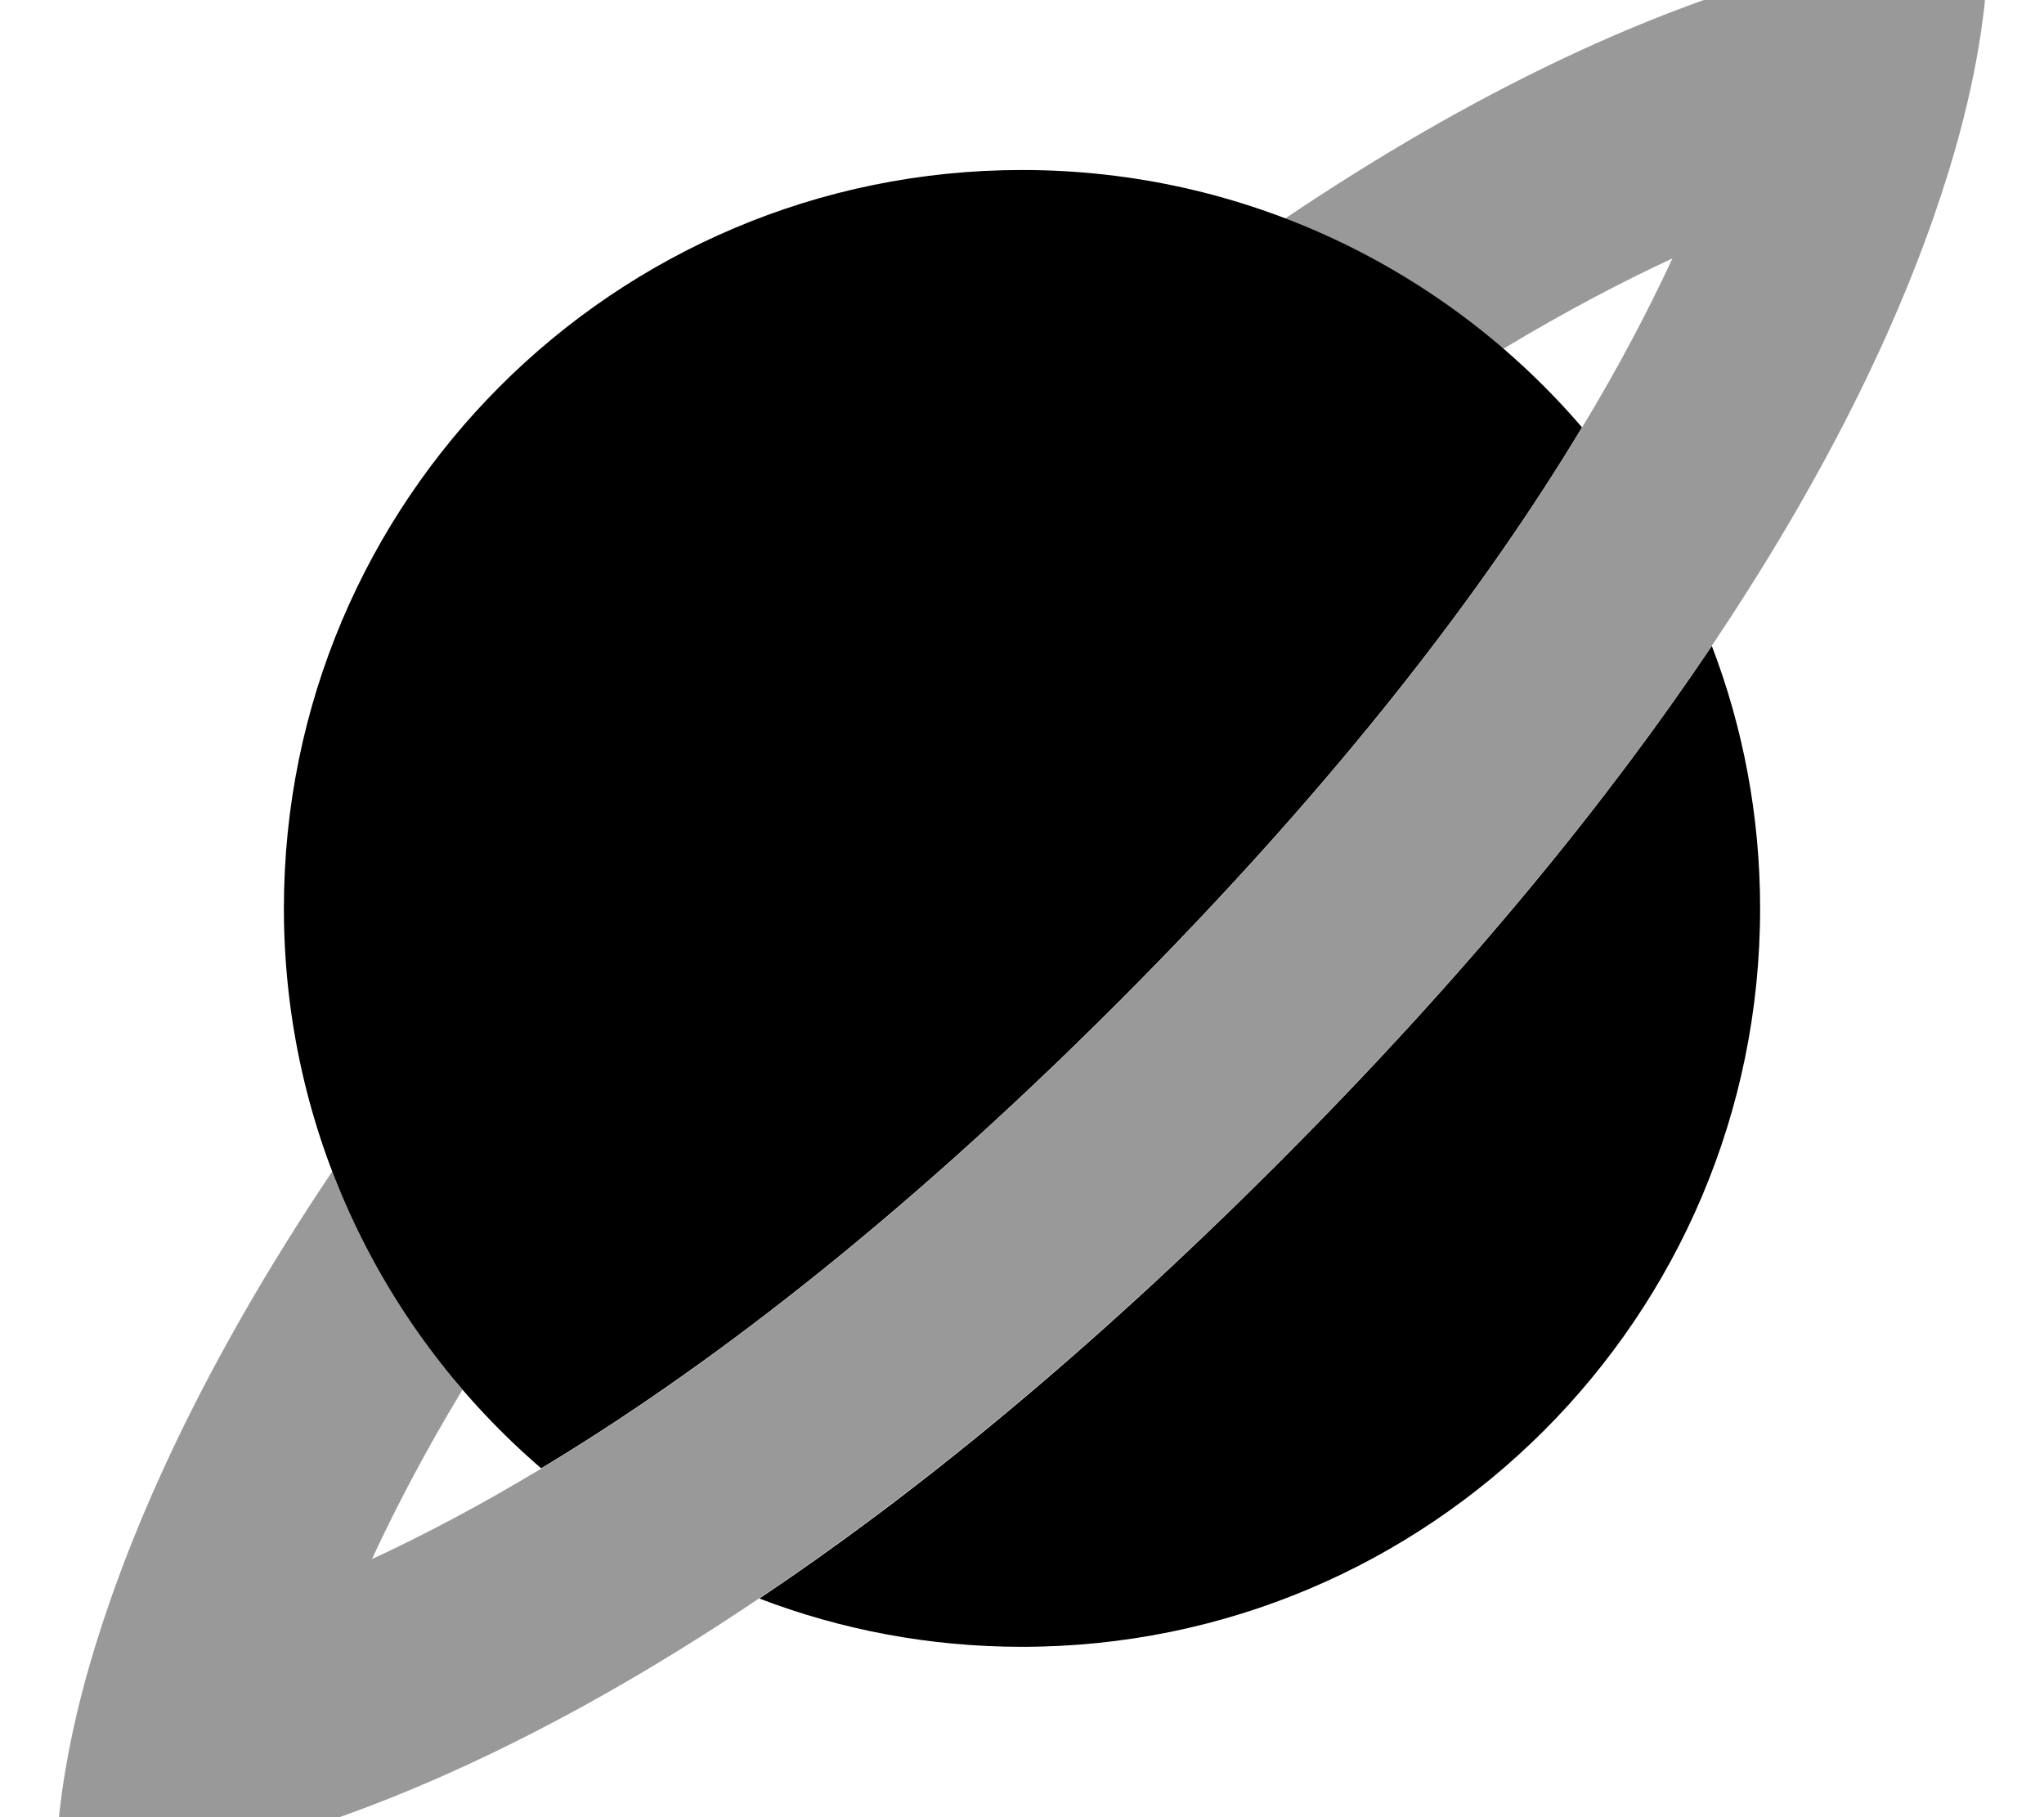 <svg xmlns="http://www.w3.org/2000/svg" viewBox="0 0 576 512"><!--! Font Awesome Pro 7.0.0 by @fontawesome - https://fontawesome.com License - https://fontawesome.com/license (Commercial License) Copyright 2025 Fonticons, Inc. --><path opacity=".4" fill="currentColor" d="M16.1 527.9s10.3 .9 29.7-2.5c9.5-1.6 21.1-4.2 34.7-8.4 33.2-10.1 78.4-29.6 133.5-66.7 42.9-28.8 91.9-68.3 146-122.4s93.6-103.1 122.4-146c37.1-55.2 56.5-100.4 66.7-133.5 4.2-13.6 6.8-25.3 8.4-34.7 3.3-19.4 2.5-29.7 2.5-29.7s-10.3-.9-29.7 2.5c-9.5 1.6-21.1 4.2-34.7 8.4-33.2 10.1-78.4 29.6-133.5 66.7 22.7 8.6 43.5 21.1 61.5 36.7 17.6-10.6 33.5-18.9 47.7-25.5-6.6 14.2-14.9 30.2-25.5 47.7-26.7 44.4-67.8 99.1-131 162.3s-117.9 104.3-162.3 131c-17.6 10.6-33.5 18.9-47.7 25.5 6.6-14.2 14.9-30.2 25.5-47.7-15.5-18.1-28-38.8-36.7-61.5-37.1 55.2-56.5 100.4-66.7 133.5-4.2 13.6-6.8 25.3-8.4 34.7-3.3 19.4-2.5 29.7-2.5 29.7z"/><path fill="currentColor" d="M214 450.4c23 8.8 47.9 13.6 74 13.6 114.9 0 208-93.1 208-208 0-26.1-4.8-51-13.6-74-28.8 42.9-68.3 91.9-122.4 146S257 421.6 214 450.4zm231.8-330c-38.1-44.4-94.7-72.5-157.8-72.5-114.9 0-208 93.1-208 208 0 63.1 28.1 119.6 72.5 157.8 44.4-26.7 99.1-67.8 162.3-131s104.3-117.9 131-162.3z"/></svg>